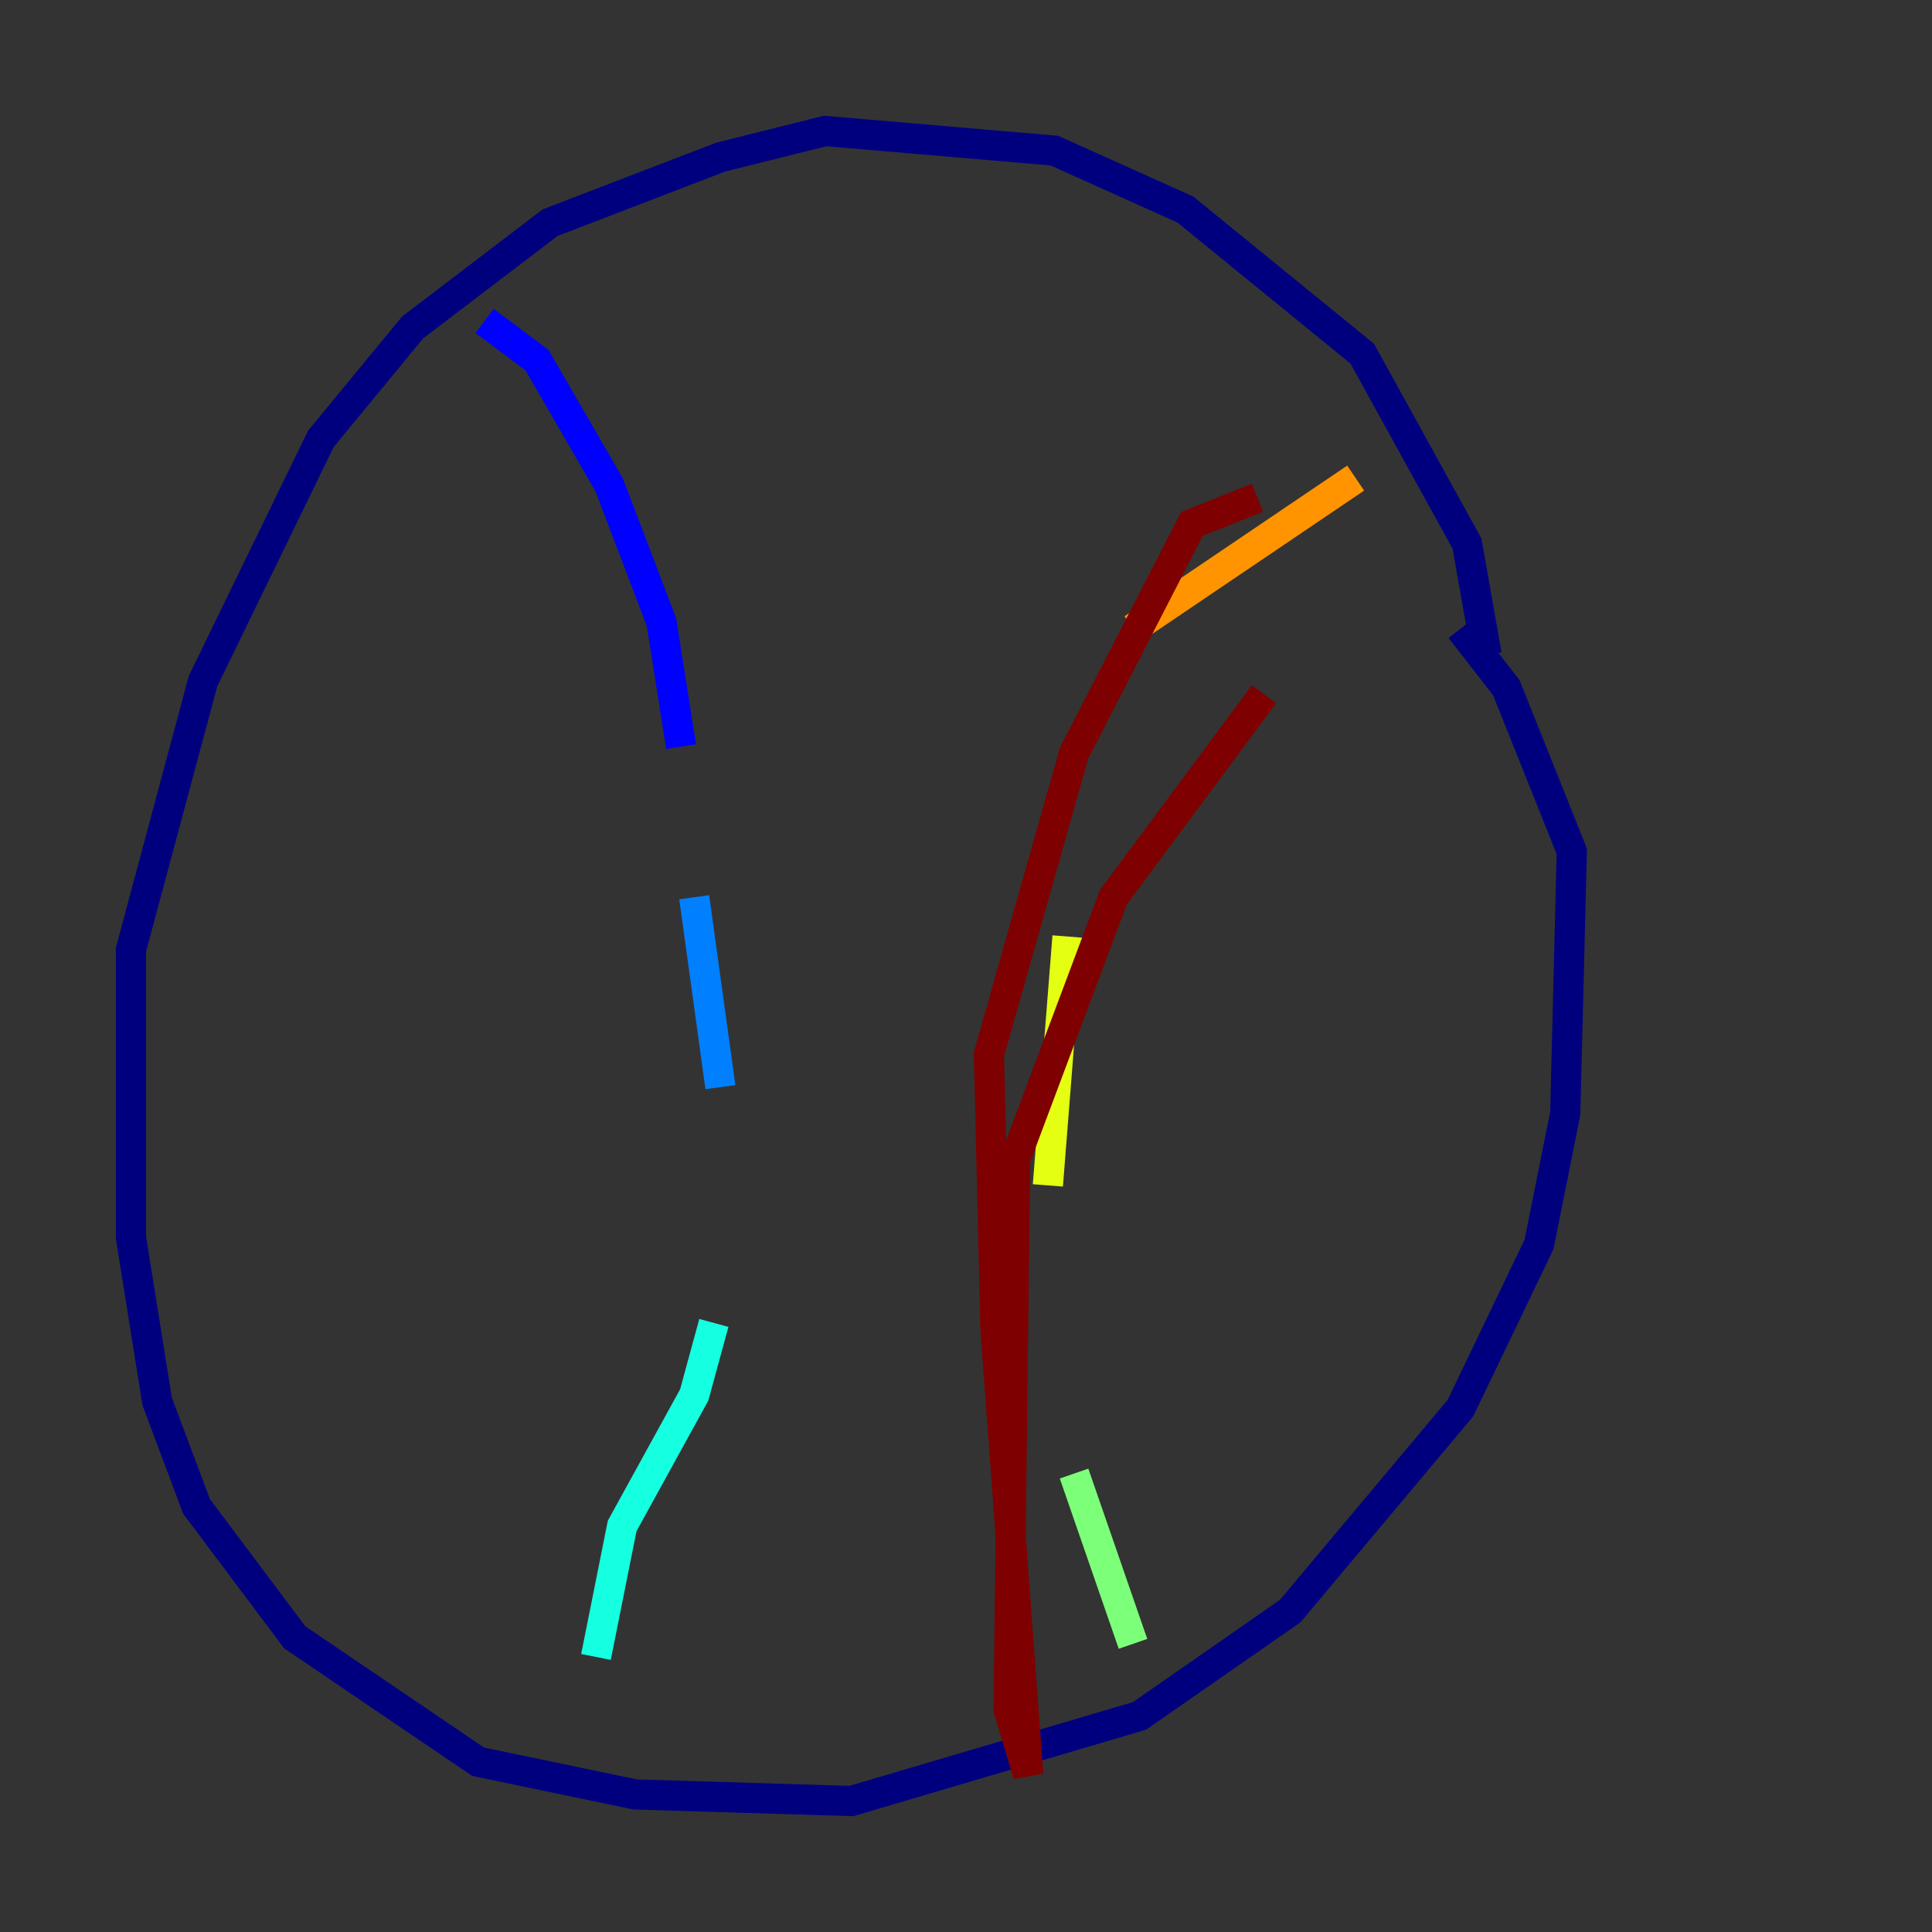 <?xml version="1.0" encoding="utf-8" ?>
<svg baseProfile="tiny" height="128" version="1.2" viewBox="0,0,128,128" width="128" xmlns="http://www.w3.org/2000/svg" xmlns:ev="http://www.w3.org/2001/xml-events" xmlns:xlink="http://www.w3.org/1999/xlink"><rect x="0" y="0" width="128" height="128" fill="#333333" stroke="none"/><defs /><polyline fill="none" points="98.495,43.39 97.193,36.014 90.251,23.43 78.536,13.885 69.858,9.98 54.671,8.678 47.729,10.414 36.447,14.752 27.336,21.695 21.261,29.071 13.451,45.125 8.678,62.915 8.678,82.007 10.414,92.854 13.017,99.797 19.525,108.475 31.675,116.719 42.088,118.888 56.407,119.322 75.498,113.681 85.478,106.739 96.759,93.288 101.966,82.441 103.702,73.763 104.136,56.407 99.797,45.559 96.759,41.654" stroke="#00007f" stroke-width="2" /><polyline fill="none" points="32.108,21.261 35.58,23.864 40.352,32.108 43.824,41.22 45.125,49.464" stroke="#0000ff" stroke-width="2" /><polyline fill="none" points="45.993,59.444 47.729,72.027" stroke="#0080ff" stroke-width="2" /><polyline fill="none" points="47.295,87.647 45.993,92.42 41.22,101.098 39.485,109.776" stroke="#15ffe1" stroke-width="2" /><polyline fill="none" points="75.064,108.909 71.159,97.627" stroke="#7cff79" stroke-width="2" /><polyline fill="none" points="69.424,78.536 70.725,62.047" stroke="#e4ff12" stroke-width="2" /><polyline fill="none" points="75.064,41.654 89.817,31.675" stroke="#ff9400" stroke-width="2" /><polyline fill="none" points="74.197,57.709 74.197,57.709" stroke="#ff1d00" stroke-width="2" /><polyline fill="none" points="83.742,45.993 73.763,59.444 67.254,76.8 66.82,113.248 68.122,117.586 65.953,88.081 65.519,69.858 71.159,49.898 78.969,34.712 83.308,32.976" stroke="#7f0000" stroke-width="2" /></svg>